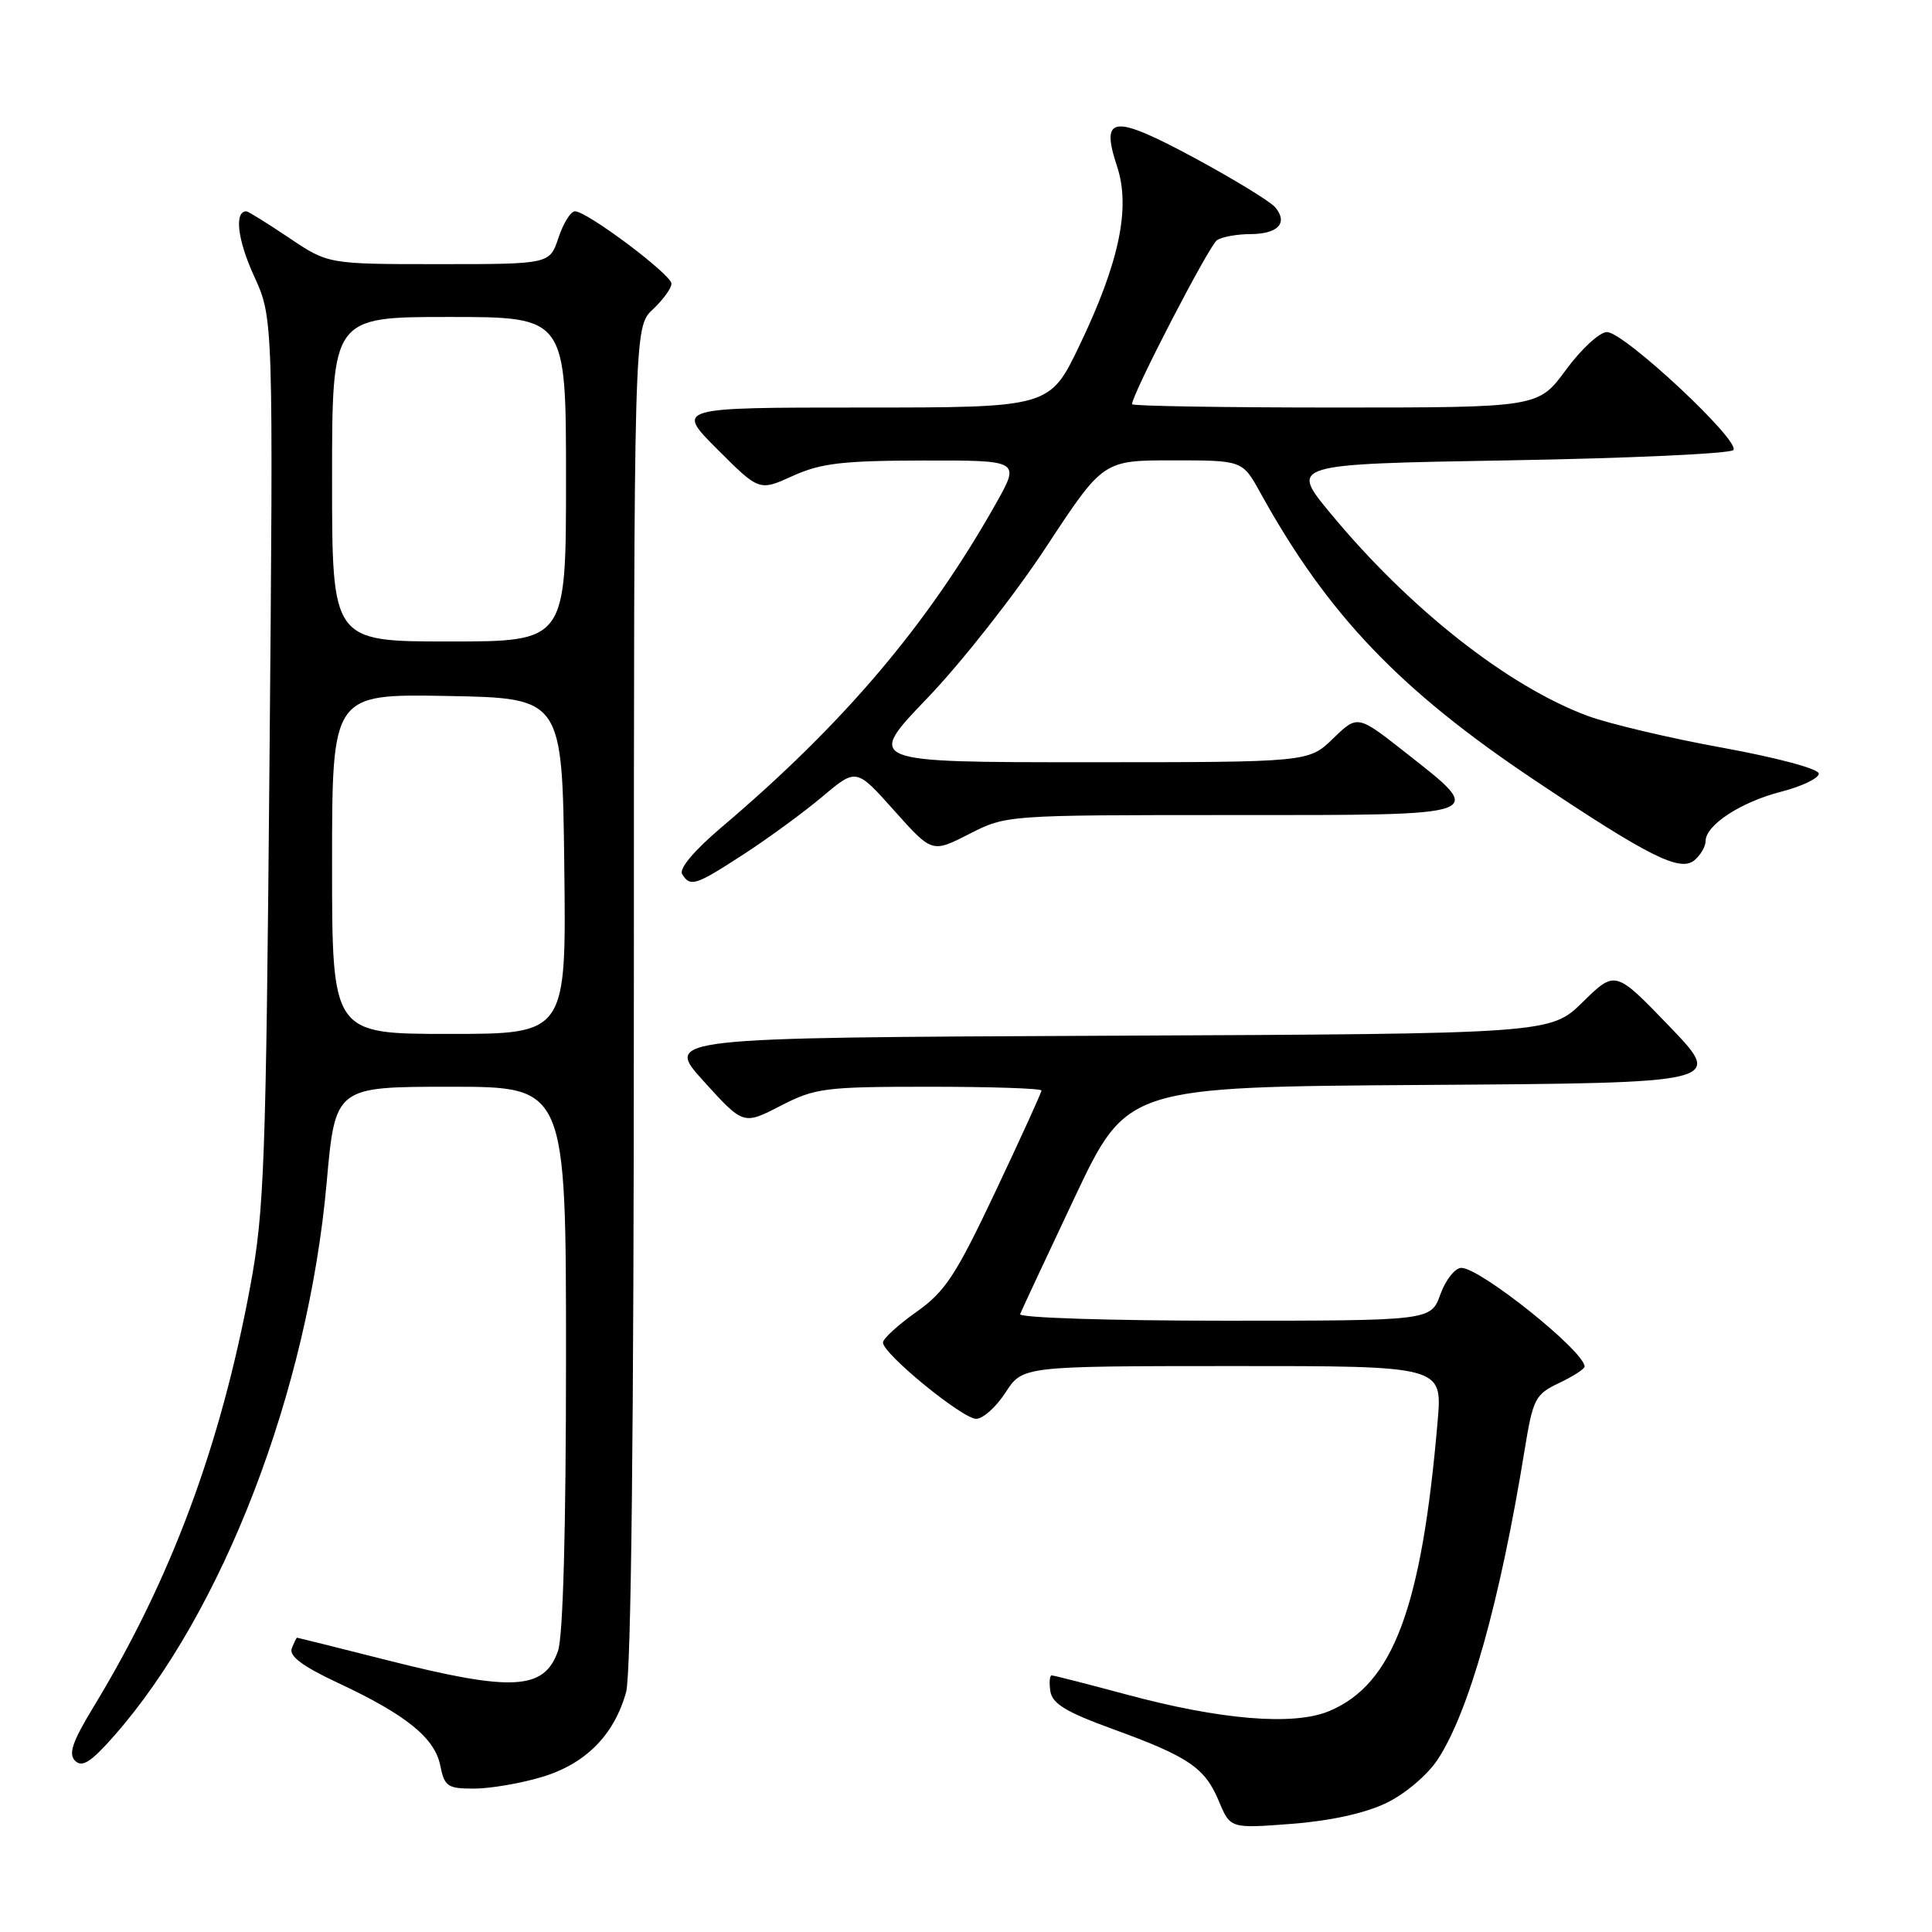 <?xml version="1.0" encoding="UTF-8" standalone="no"?>
<!DOCTYPE svg PUBLIC "-//W3C//DTD SVG 1.1//EN" "http://www.w3.org/Graphics/SVG/1.1/DTD/svg11.dtd" >
<svg xmlns="http://www.w3.org/2000/svg" xmlns:xlink="http://www.w3.org/1999/xlink" version="1.1" viewBox="0 0 256 256">
 <g >
 <path fill="currentColor"
d=" M 183.71 238.90 C 186.22 237.68 189.16 235.19 190.51 233.13 C 194.67 226.78 198.74 212.29 202.01 192.19 C 203.13 185.31 203.41 184.77 206.60 183.25 C 208.47 182.36 209.99 181.38 209.97 181.06 C 209.85 178.97 196.14 168.00 193.64 168.00 C 192.81 168.00 191.56 169.57 190.86 171.50 C 189.60 175.00 189.60 175.00 162.22 175.00 C 147.16 175.00 134.98 174.61 135.17 174.13 C 135.35 173.66 138.61 166.69 142.41 158.64 C 149.33 144.02 149.33 144.02 188.87 143.76 C 228.41 143.50 228.41 143.50 221.23 136.02 C 214.04 128.55 214.04 128.55 209.74 132.76 C 205.44 136.98 205.44 136.98 146.73 137.24 C 88.01 137.50 88.01 137.50 93.25 143.28 C 98.50 149.07 98.50 149.07 103.42 146.53 C 108.03 144.16 109.26 144.00 123.17 144.00 C 131.33 144.00 138.00 144.22 138.00 144.50 C 138.00 144.77 135.26 150.79 131.91 157.87 C 126.63 169.03 125.24 171.15 121.41 173.85 C 118.99 175.56 117.00 177.38 117.00 177.90 C 117.00 179.39 127.53 188.00 129.35 188.00 C 130.25 188.00 132.00 186.43 133.24 184.51 C 135.50 181.02 135.50 181.02 163.31 181.01 C 191.12 181.00 191.12 181.00 190.50 188.25 C 188.39 213.04 184.60 223.18 176.12 226.73 C 171.41 228.70 161.74 227.90 149.18 224.51 C 144.05 223.13 139.63 222.00 139.36 222.00 C 139.08 222.00 139.00 222.95 139.18 224.11 C 139.43 225.74 141.28 226.87 147.40 229.09 C 157.51 232.77 159.65 234.22 161.51 238.67 C 163.02 242.29 163.02 242.29 171.15 241.67 C 176.32 241.27 180.90 240.26 183.71 238.90 Z  M 71.74 235.48 C 77.56 233.76 81.37 229.93 82.96 224.22 C 83.63 221.79 83.99 189.77 83.99 131.92 C 84.00 43.35 84.00 43.35 86.50 41.00 C 87.87 39.71 88.99 38.17 88.97 37.58 C 88.94 36.36 77.79 28.00 76.19 28.00 C 75.62 28.00 74.64 29.58 74.00 31.50 C 72.84 35.00 72.84 35.00 58.16 35.00 C 43.47 35.00 43.47 35.00 38.28 31.50 C 35.42 29.58 32.88 28.00 32.65 28.00 C 31.02 28.00 31.47 31.78 33.65 36.55 C 36.22 42.15 36.22 42.15 35.71 100.83 C 35.24 154.38 35.02 160.46 33.15 170.50 C 29.21 191.67 22.63 209.33 12.40 226.16 C 9.57 230.82 9.03 232.42 9.97 233.33 C 10.89 234.23 12.08 233.47 15.13 230.00 C 29.54 213.61 40.82 184.27 43.28 156.75 C 44.42 144.00 44.42 144.00 59.71 144.00 C 75.00 144.00 75.00 144.00 75.00 179.85 C 75.00 202.59 74.61 216.82 73.94 218.75 C 72.12 223.96 67.92 224.19 51.36 220.00 C 44.84 218.35 39.44 217.00 39.36 217.00 C 39.28 217.00 38.97 217.64 38.66 218.43 C 38.28 219.44 40.10 220.80 44.78 222.99 C 53.82 227.22 57.60 230.27 58.34 233.95 C 58.89 236.72 59.31 237.00 62.79 237.00 C 64.91 237.00 68.93 236.32 71.74 235.48 Z  M 98.59 113.16 C 101.84 111.05 106.52 107.62 108.98 105.55 C 113.46 101.77 113.46 101.77 118.48 107.40 C 123.50 113.02 123.50 113.02 128.42 110.51 C 133.34 108.00 133.34 108.00 163.24 108.00 C 197.63 108.00 197.04 108.22 186.19 99.68 C 179.88 94.72 179.88 94.72 176.64 97.86 C 173.40 101.00 173.40 101.00 144.06 101.00 C 114.72 101.00 114.72 101.00 122.88 92.50 C 127.37 87.83 134.45 78.83 138.61 72.50 C 146.17 61.00 146.17 61.00 155.40 61.00 C 164.63 61.00 164.63 61.00 166.98 65.25 C 175.89 81.40 185.46 91.43 203.38 103.40 C 218.49 113.51 222.61 115.57 224.52 113.99 C 225.33 113.31 226.00 112.17 226.00 111.45 C 226.00 109.33 230.69 106.26 236.03 104.90 C 238.76 104.20 241.00 103.12 241.00 102.51 C 241.00 101.88 235.53 100.41 228.25 99.08 C 221.24 97.81 213.18 95.90 210.35 94.85 C 199.76 90.91 186.72 80.63 176.28 68.00 C 170.90 61.50 170.90 61.50 199.87 61.00 C 215.80 60.73 229.21 60.11 229.67 59.64 C 230.75 58.52 215.21 44.00 212.93 44.00 C 211.96 44.00 209.52 46.25 207.50 49.00 C 203.83 54.00 203.83 54.00 176.91 54.00 C 162.11 54.00 150.00 53.80 150.00 53.56 C 150.00 52.23 160.24 32.47 161.27 31.81 C 161.95 31.38 163.94 31.02 165.69 31.02 C 169.35 31.00 170.70 29.55 168.99 27.49 C 168.35 26.71 163.53 23.77 158.30 20.94 C 147.45 15.10 145.78 15.28 148.02 22.06 C 149.83 27.54 148.31 34.77 143.05 45.75 C 139.09 54.00 139.09 54.00 114.31 54.00 C 89.52 54.00 89.52 54.00 95.06 59.54 C 100.60 65.08 100.60 65.08 105.05 63.06 C 108.76 61.38 111.63 61.04 122.35 61.02 C 135.19 61.00 135.19 61.00 131.95 66.75 C 122.91 82.79 111.80 95.89 95.58 109.64 C 91.94 112.73 89.95 115.11 90.39 115.83 C 91.47 117.57 92.15 117.35 98.59 113.16 Z  M 44.00 114.47 C 44.00 91.95 44.00 91.95 59.25 92.22 C 74.50 92.50 74.50 92.50 74.77 114.75 C 75.04 137.00 75.04 137.00 59.52 137.00 C 44.00 137.00 44.00 137.00 44.00 114.47 Z  M 44.00 63.50 C 44.00 42.00 44.00 42.00 59.50 42.00 C 75.00 42.00 75.00 42.00 75.00 63.50 C 75.00 85.00 75.00 85.00 59.50 85.00 C 44.00 85.00 44.00 85.00 44.00 63.50 Z "/>
</g>
</svg>